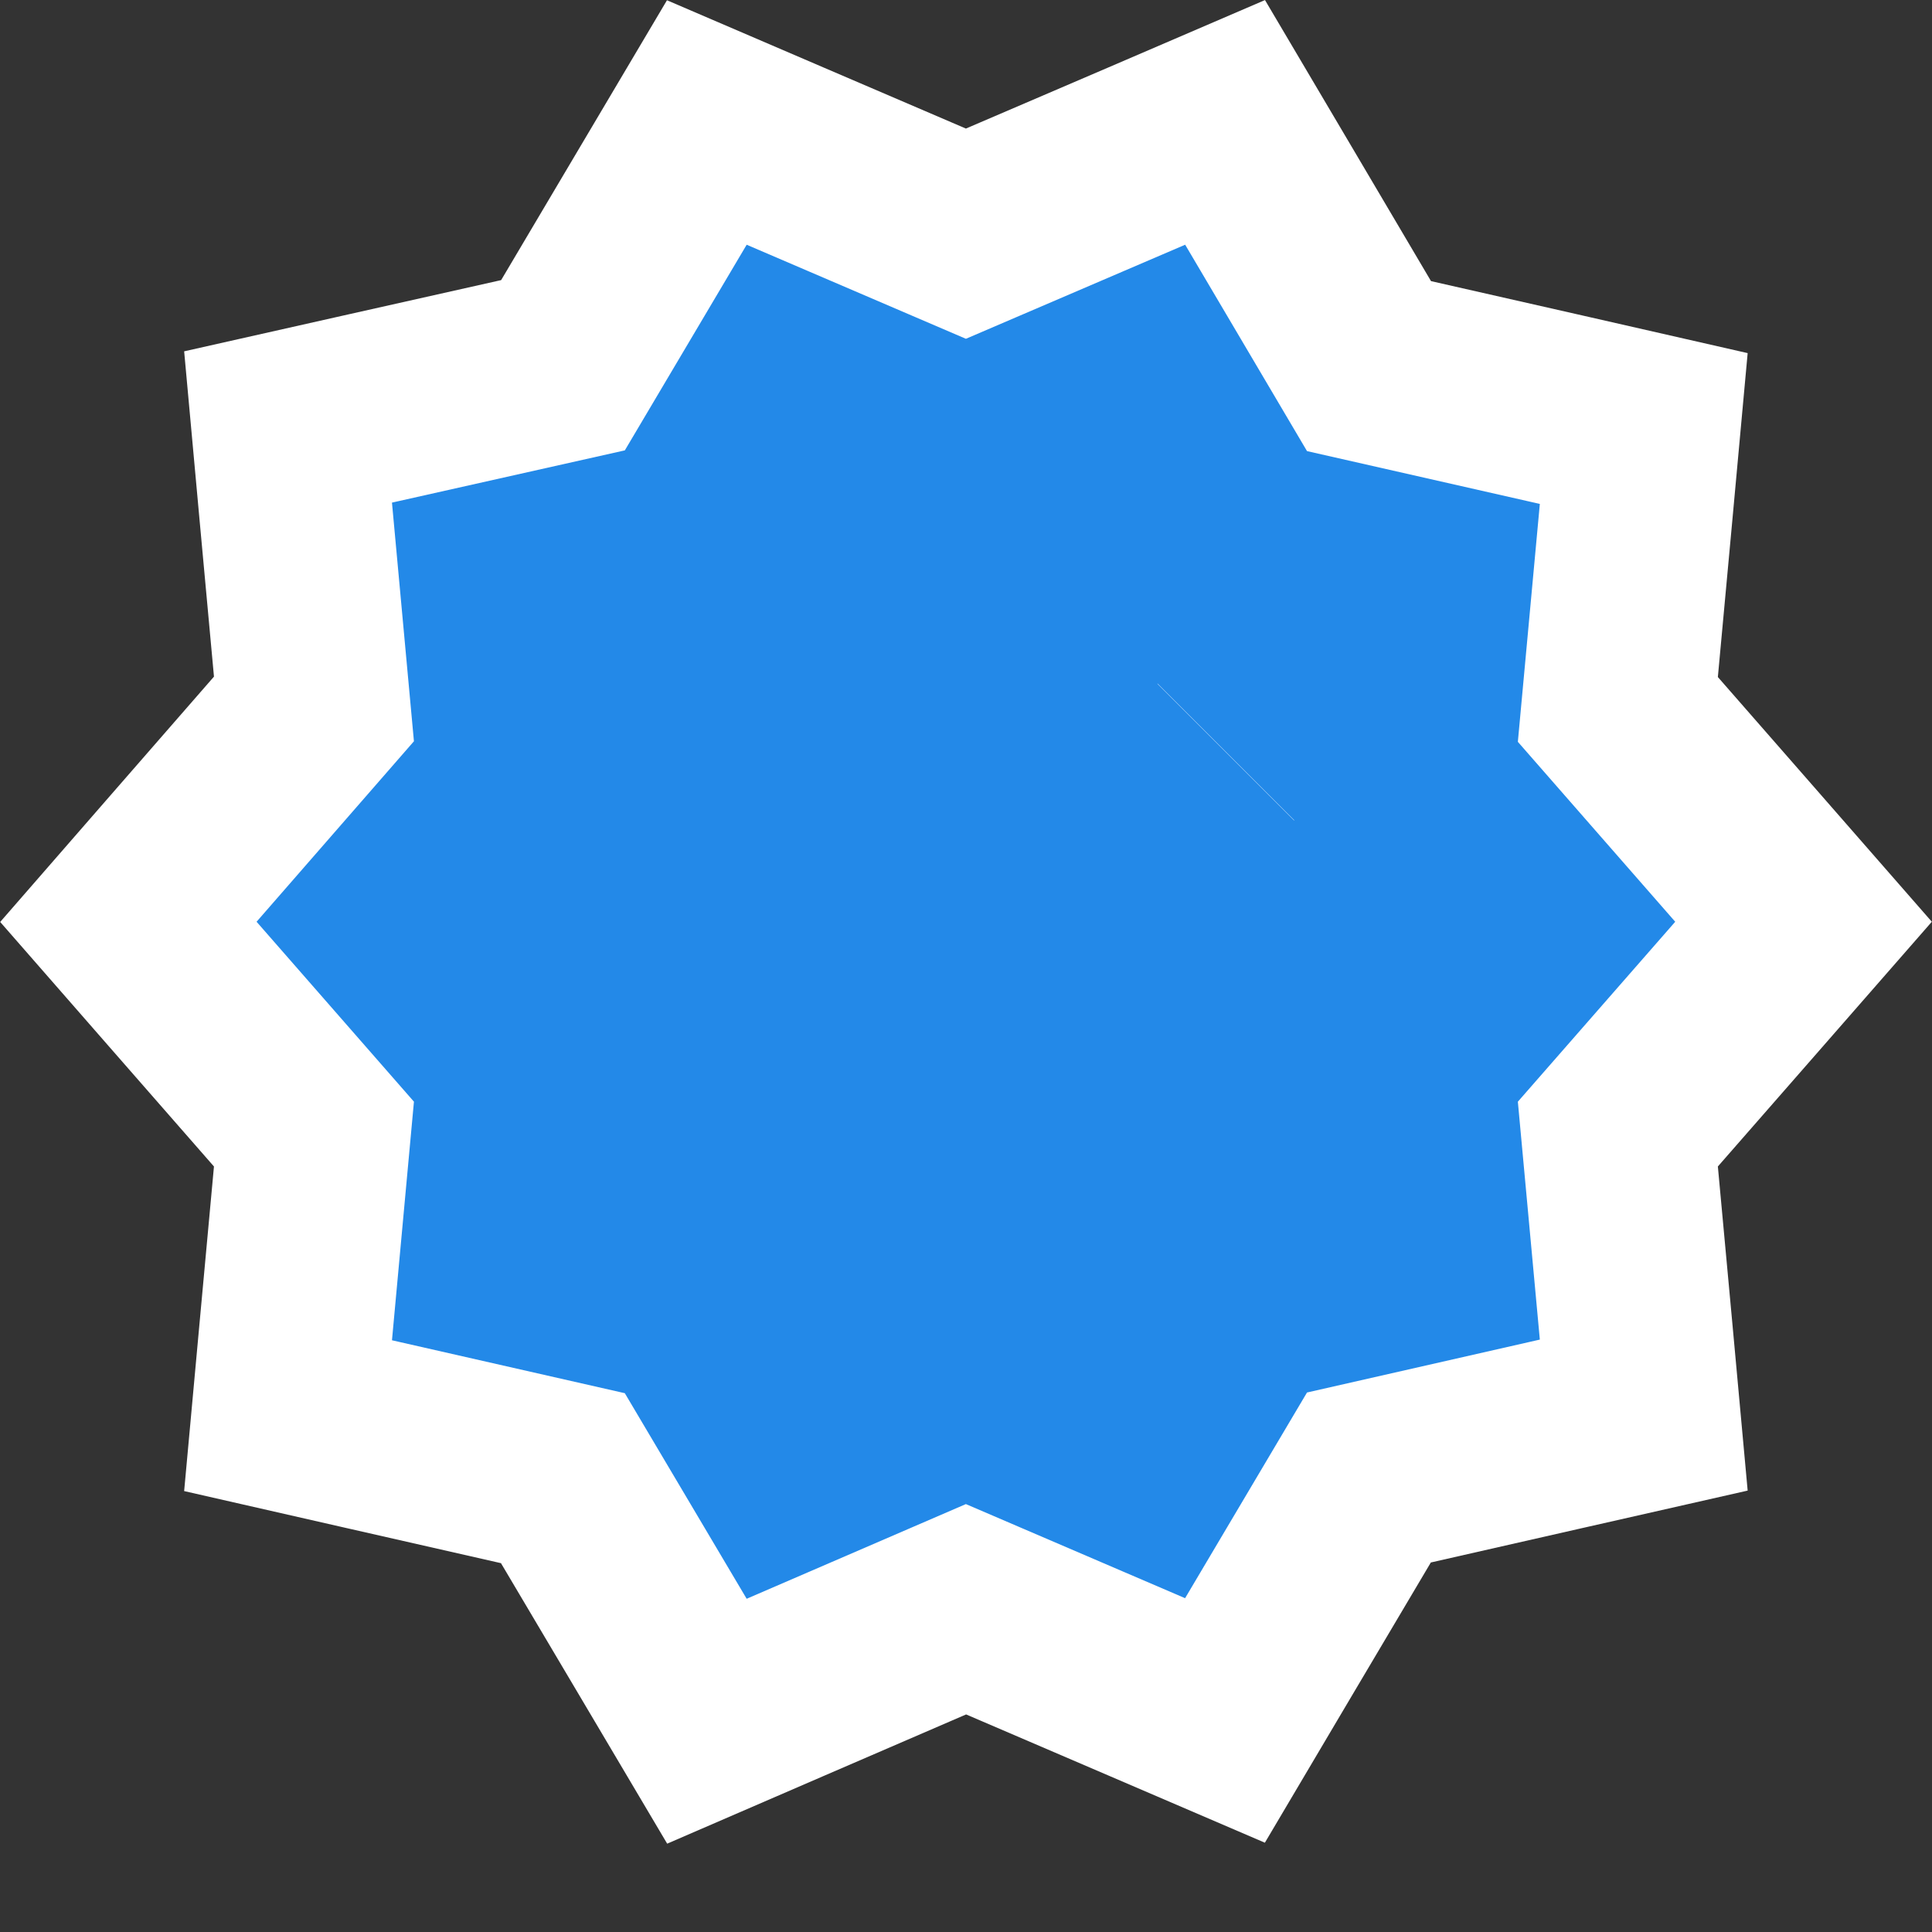 <svg width="20" height="20" viewBox="0 0 20 20" fill="none" xmlns="http://www.w3.org/2000/svg">
<rect x="0" y="0" width="20" height="20" fill="#333333" stroke="none"/>
<path d="M18.094 10.201L18.67 9.542L18.094 8.883L16.748 7.344L16.936 5.309L17.016 4.436L16.16 4.241L14.172 3.79L13.13 2.025L12.682 1.267L11.873 1.615L9.999 2.419L8.125 1.615L7.317 1.268L6.869 2.024L5.828 3.781L3.84 4.227L2.982 4.42L3.062 5.296L3.25 7.339L1.903 8.884L1.329 9.543L1.904 10.201L3.25 11.74L3.062 13.782L2.982 14.655L3.838 14.85L5.827 15.302L6.869 17.06L7.318 17.818L8.127 17.468L10 16.659L11.873 17.463L12.681 17.81L13.129 17.053L14.171 15.295L16.16 14.843L17.016 14.649L16.936 13.775L16.748 11.74L18.094 10.201ZM12.691 7.784L12.689 7.786L12.691 7.784Z" fill="#2389E8" stroke="white" stroke-width="2"/>
</svg>
